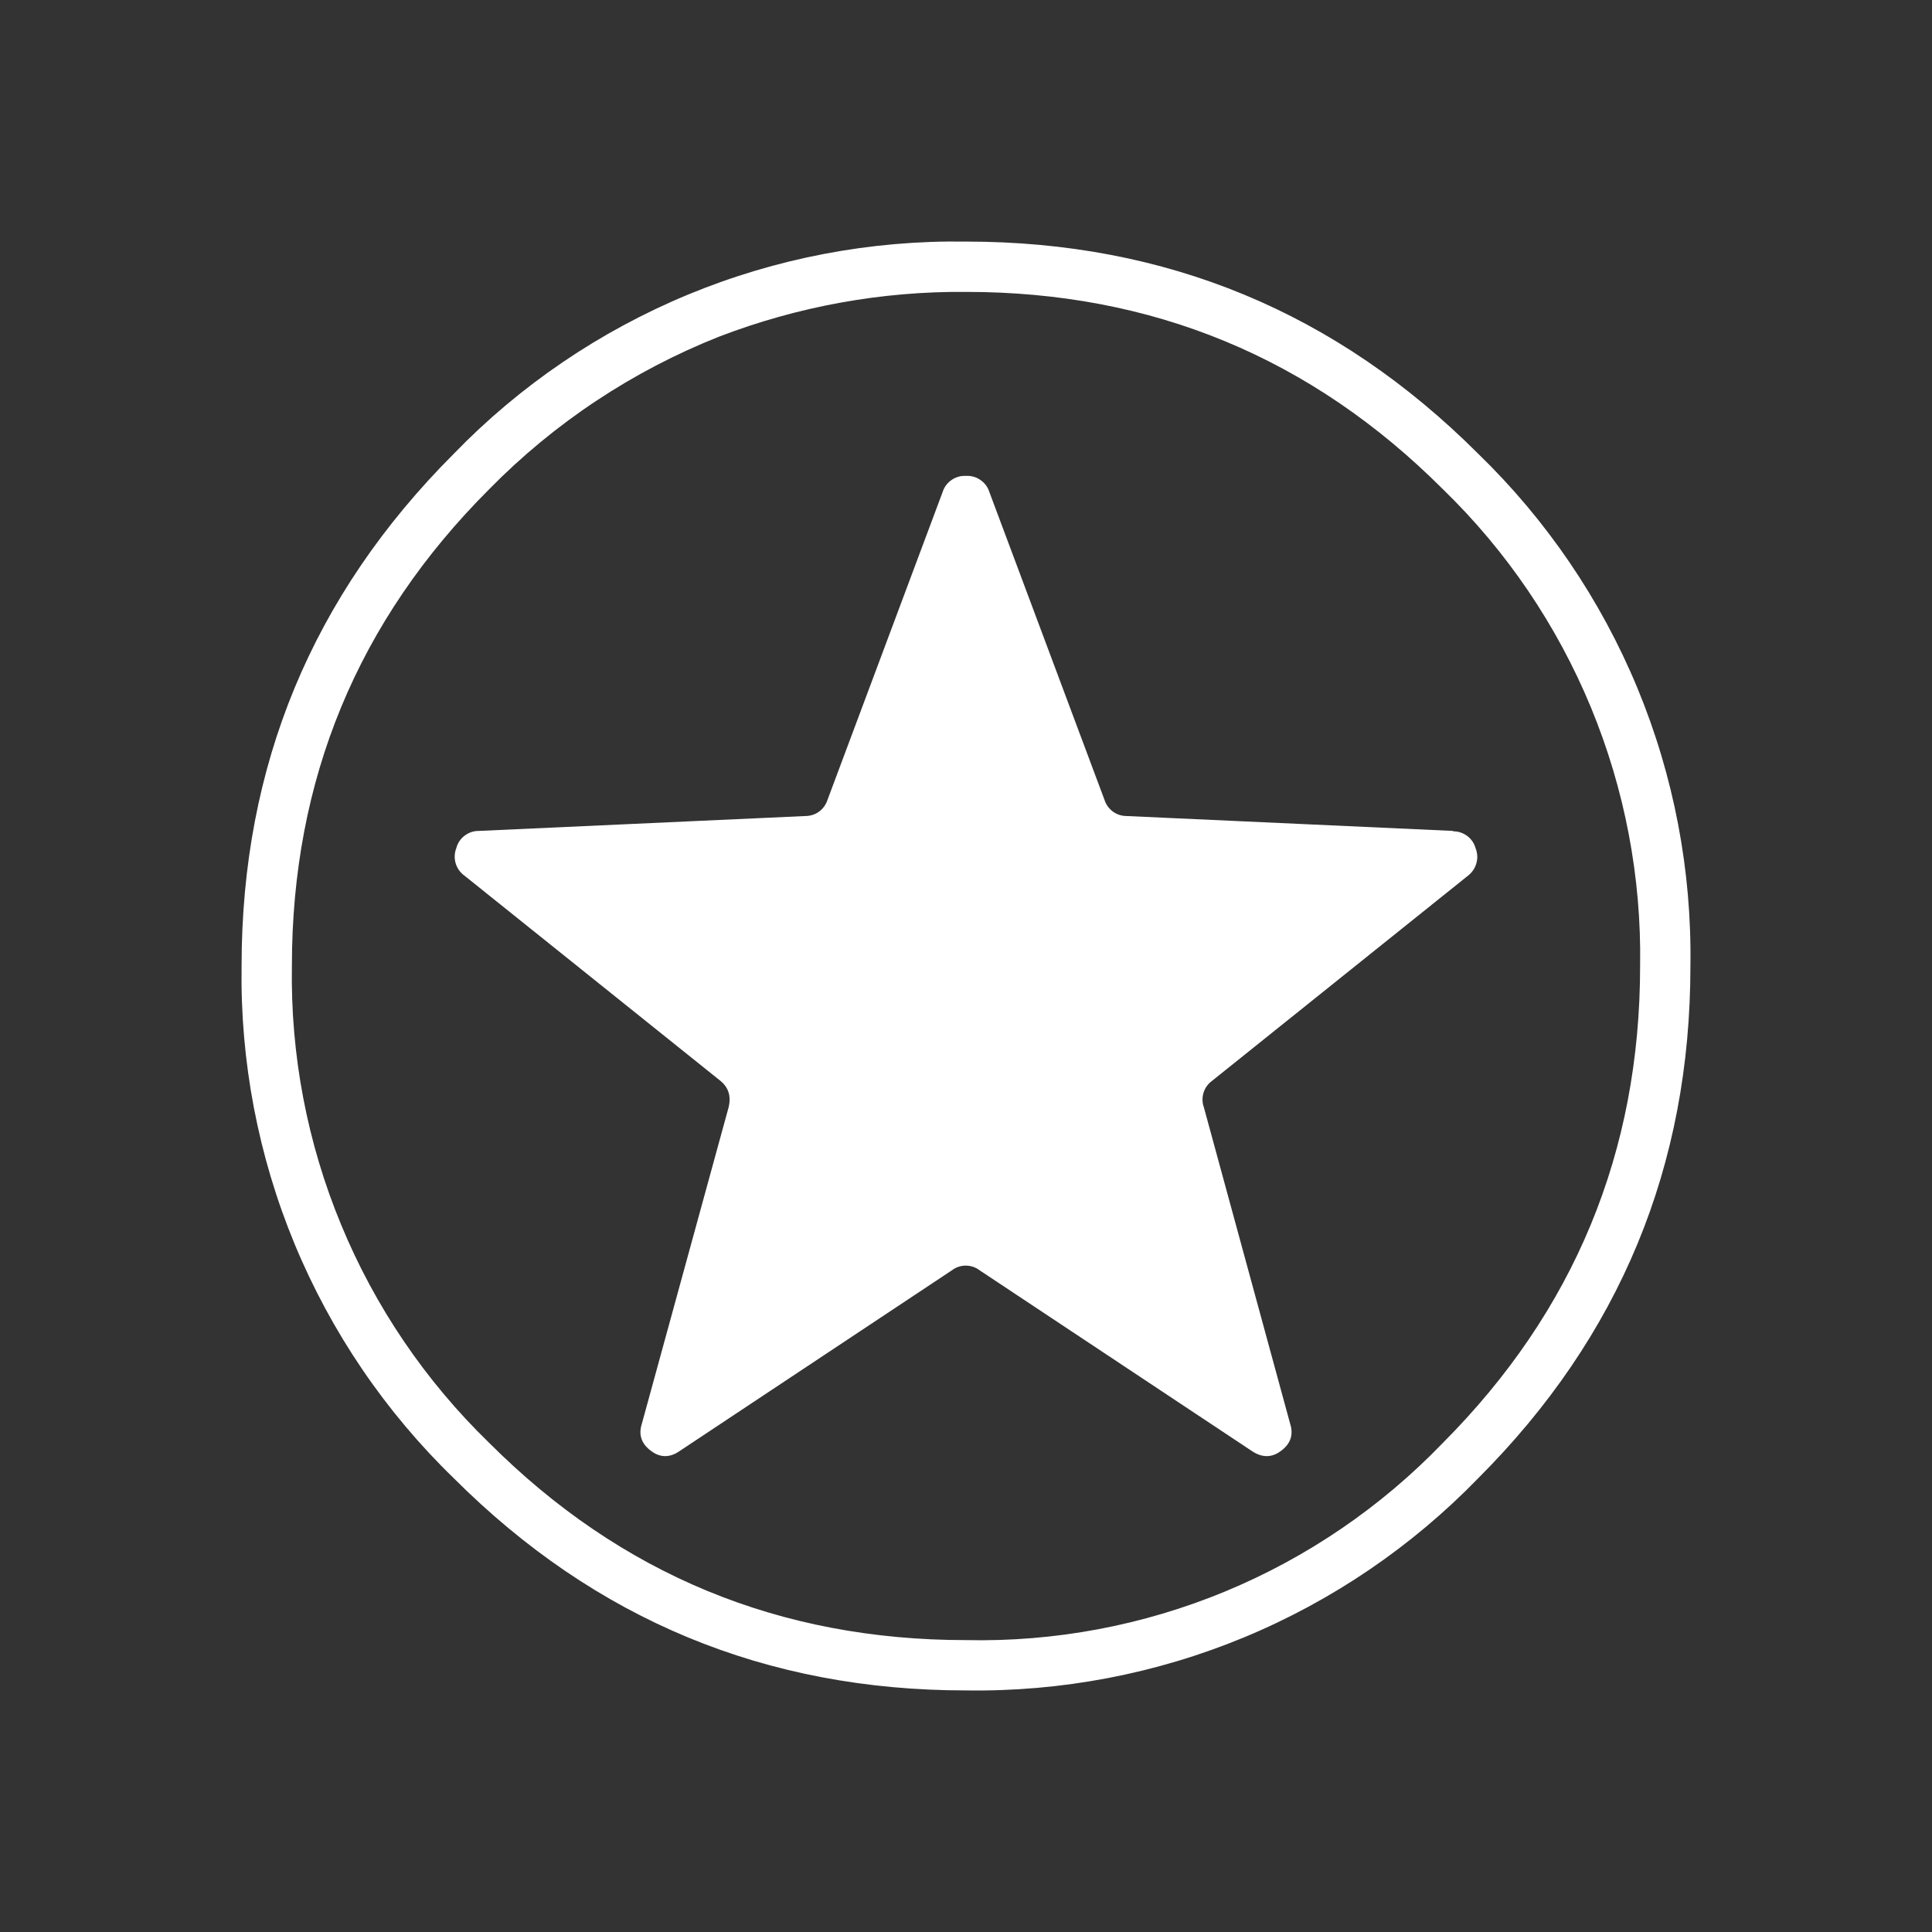 <svg width="24" height="24" viewBox="0 0 24 24" fill="none" xmlns="http://www.w3.org/2000/svg">
<rect x="0" y="0" width="24" height="24" fill="#333333" stroke="none"/>
<path fill-rule="evenodd" clip-rule="evenodd" d="M20.999 12C20.999 14.488 20.12 16.605 18.363 18.363C17.538 19.213 16.549 19.886 15.454 20.34C14.36 20.793 13.184 21.017 12 20.999C9.512 20.999 7.395 20.12 5.637 18.363C4.786 17.538 4.114 16.549 3.66 15.454C3.207 14.36 2.983 13.184 3.001 12C3.001 9.512 3.88 7.395 5.637 5.637C6.461 4.786 7.451 4.114 8.546 3.66C9.64 3.207 10.816 2.983 12 3.001C14.488 3.001 16.605 3.88 18.363 5.637C19.213 6.461 19.886 7.451 20.34 8.546C20.793 9.64 21.017 10.816 20.999 12ZM17.924 17.924C17.159 18.719 16.238 19.348 15.219 19.77C14.199 20.192 13.103 20.398 12 20.374C9.687 20.374 7.712 19.559 6.077 17.924C5.285 17.156 4.659 16.234 4.238 15.215C3.816 14.197 3.608 13.102 3.626 12C3.626 9.687 4.441 7.712 6.077 6.077C6.887 5.252 7.86 4.607 8.935 4.181C9.913 3.806 10.953 3.617 12 3.626C14.313 3.626 16.288 4.441 17.924 6.077C18.715 6.844 19.34 7.766 19.762 8.785C20.183 9.803 20.392 10.898 20.374 12C20.374 14.313 19.554 16.288 17.924 17.924ZM18.05 10.322L13.996 10.137C13.934 10.137 13.874 10.118 13.825 10.082C13.775 10.045 13.739 9.994 13.72 9.935L12.291 6.114C12.272 6.052 12.233 5.999 12.18 5.963C12.128 5.926 12.064 5.908 12 5.912C11.936 5.908 11.872 5.926 11.82 5.963C11.767 5.999 11.728 6.052 11.709 6.114L10.28 9.935C10.261 9.994 10.225 10.045 10.175 10.082C10.126 10.118 10.066 10.137 10.004 10.137L5.95 10.322C5.886 10.321 5.824 10.341 5.773 10.38C5.722 10.418 5.685 10.472 5.669 10.534C5.645 10.594 5.642 10.661 5.66 10.723C5.678 10.785 5.717 10.84 5.77 10.878L8.946 13.424C9.052 13.509 9.083 13.62 9.052 13.752L7.972 17.691C7.929 17.828 7.972 17.939 8.088 18.024C8.199 18.109 8.321 18.109 8.437 18.029L11.825 15.78C11.875 15.742 11.935 15.722 11.997 15.722C12.059 15.722 12.12 15.742 12.169 15.78L15.557 18.029C15.679 18.109 15.801 18.109 15.912 18.024C16.028 17.939 16.071 17.828 16.028 17.691L14.954 13.752C14.933 13.693 14.933 13.63 14.952 13.57C14.971 13.511 15.009 13.46 15.06 13.424L18.236 10.878C18.286 10.839 18.323 10.786 18.34 10.724C18.358 10.663 18.354 10.598 18.331 10.539C18.314 10.477 18.278 10.423 18.227 10.385C18.176 10.347 18.114 10.326 18.05 10.327V10.322Z" fill="white"/>
</svg>
